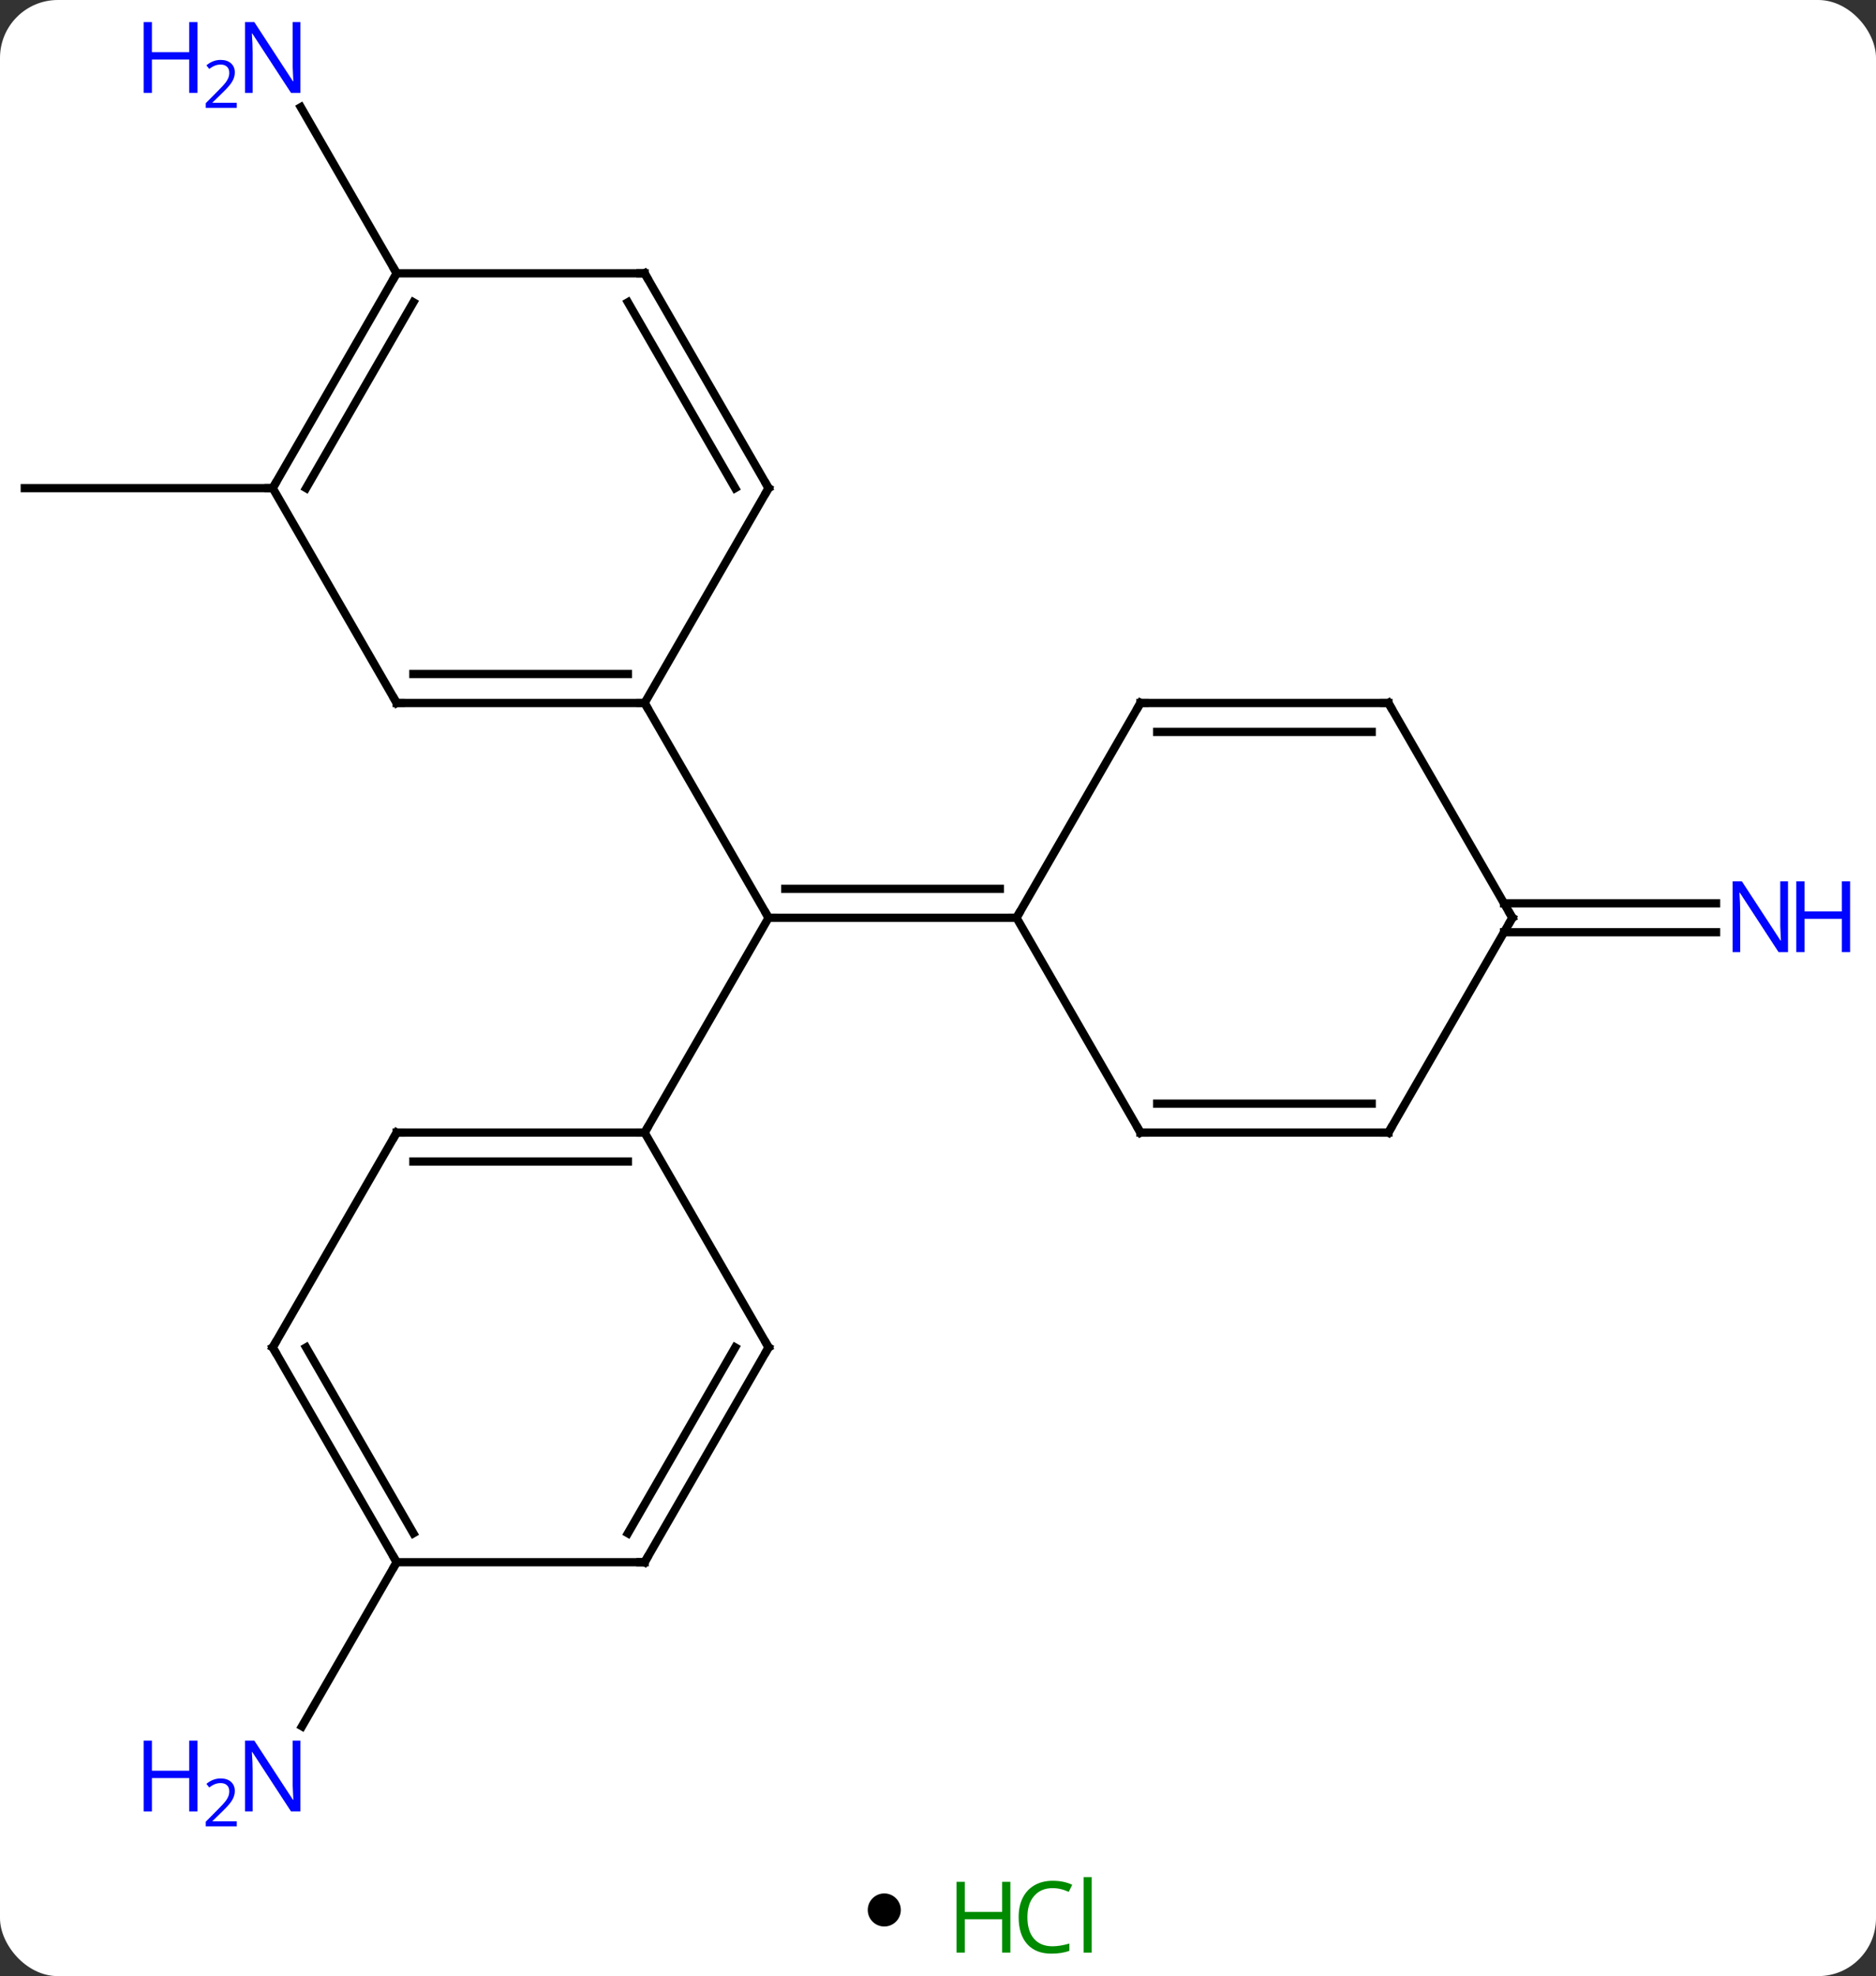 <svg width="227" viewBox="0 0 227 239" style="fill-opacity:1; color-rendering:auto; color-interpolation:auto; text-rendering:auto; stroke:black; stroke-linecap:square; stroke-miterlimit:10; shape-rendering:auto; stroke-opacity:1; fill:black; stroke-dasharray:none; font-weight:normal; stroke-width:1; font-family:'Open Sans'; font-style:normal; stroke-linejoin:miter; font-size:12; stroke-dashoffset:0; image-rendering:auto;" height="239" class="cas-substance-image" xmlns:xlink="http://www.w3.org/1999/xlink" xmlns="http://www.w3.org/2000/svg"><rect x="0" y="0" width="227" height="239" fill="#333333" stroke="none"/><svg class="cas-substance-single-component"><rect y="0" x="0" width="227" stroke="none" ry="7" rx="7" height="239" fill="white" class="cas-substance-group"/><svg y="0" x="0" width="227" viewBox="0 0 227 224" style="fill:black;" height="224" class="cas-substance-single-component-image"><svg><g><g transform="translate(108,111)" style="text-rendering:geometricPrecision; color-rendering:optimizeQuality; color-interpolation:linearRGB; stroke-linecap:butt; image-rendering:optimizeQuality;"><line y2="-25.98" y1="0" x2="-30" x1="-15" style="fill:none;"/><line y2="25.98" y1="0" x2="-30" x1="-15" style="fill:none;"/><line y2="0" y1="0" x2="15" x1="-15" style="fill:none;"/><line y2="-3.5" y1="-3.5" x2="12.979" x1="-12.979" style="fill:none;"/><line y2="-51.963" y1="-51.963" x2="-75" x1="-105" style="fill:none;"/><line y2="-77.943" y1="-98.035" x2="-60" x1="-71.6" style="fill:none;"/><line y2="77.943" y1="97.785" x2="-60" x1="-71.456" style="fill:none;"/><line y2="-1.75" y1="-1.75" x2="73.99" x1="99.648" style="fill:none;"/><line y2="1.75" y1="1.75" x2="73.99" x1="99.648" style="fill:none;"/><line y2="-25.98" y1="-25.98" x2="-60" x1="-30" style="fill:none;"/><line y2="-29.48" y1="-29.48" x2="-57.979" x1="-32.021" style="fill:none;"/><line y2="-51.963" y1="-25.98" x2="-15" x1="-30" style="fill:none;"/><line y2="-51.963" y1="-25.98" x2="-75" x1="-60" style="fill:none;"/><line y2="-77.943" y1="-51.963" x2="-30" x1="-15" style="fill:none;"/><line y2="-74.443" y1="-51.963" x2="-32.021" x1="-19.041" style="fill:none;"/><line y2="-77.943" y1="-51.963" x2="-60" x1="-75" style="fill:none;"/><line y2="-74.443" y1="-51.963" x2="-57.979" x1="-70.959" style="fill:none;"/><line y2="-77.943" y1="-77.943" x2="-60" x1="-30" style="fill:none;"/><line y2="25.98" y1="25.98" x2="-60" x1="-30" style="fill:none;"/><line y2="29.48" y1="29.48" x2="-57.979" x1="-32.021" style="fill:none;"/><line y2="51.963" y1="25.98" x2="-15" x1="-30" style="fill:none;"/><line y2="51.963" y1="25.98" x2="-75" x1="-60" style="fill:none;"/><line y2="77.943" y1="51.963" x2="-30" x1="-15" style="fill:none;"/><line y2="74.443" y1="51.963" x2="-32.021" x1="-19.041" style="fill:none;"/><line y2="77.943" y1="51.963" x2="-60" x1="-75" style="fill:none;"/><line y2="74.443" y1="51.963" x2="-57.979" x1="-70.959" style="fill:none;"/><line y2="77.943" y1="77.943" x2="-60" x1="-30" style="fill:none;"/><line y2="-25.98" y1="0" x2="30" x1="15" style="fill:none;"/><line y2="25.98" y1="0" x2="30" x1="15" style="fill:none;"/><line y2="-25.98" y1="-25.98" x2="60" x1="30" style="fill:none;"/><line y2="-22.48" y1="-22.48" x2="57.979" x1="32.021" style="fill:none;"/><line y2="25.98" y1="25.98" x2="60" x1="30" style="fill:none;"/><line y2="22.48" y1="22.48" x2="57.979" x1="32.021" style="fill:none;"/><line y2="0" y1="-25.98" x2="75" x1="60" style="fill:none;"/><line y2="0" y1="25.98" x2="75" x1="60" style="fill:none;"/><path style="fill:none; stroke-miterlimit:5;" d="M-14.5 0 L-15 0 L-15.25 -0.433"/></g><g transform="translate(108,111)" style="stroke-linecap:butt; fill:rgb(0,5,255); text-rendering:geometricPrecision; color-rendering:optimizeQuality; image-rendering:optimizeQuality; font-family:'Open Sans'; stroke:rgb(0,5,255); color-interpolation:linearRGB; stroke-miterlimit:5;"><path style="stroke:none;" d="M-71.648 -99.767 L-72.789 -99.767 L-77.477 -106.954 L-77.523 -106.954 Q-77.43 -105.689 -77.43 -104.642 L-77.43 -99.767 L-78.352 -99.767 L-78.352 -108.329 L-77.227 -108.329 L-72.555 -101.173 L-72.508 -101.173 Q-72.508 -101.329 -72.555 -102.189 Q-72.602 -103.048 -72.586 -103.423 L-72.586 -108.329 L-71.648 -108.329 L-71.648 -99.767 Z"/><path style="stroke:none;" d="M-84.102 -99.767 L-85.102 -99.767 L-85.102 -103.798 L-89.617 -103.798 L-89.617 -99.767 L-90.617 -99.767 L-90.617 -108.329 L-89.617 -108.329 L-89.617 -104.689 L-85.102 -104.689 L-85.102 -108.329 L-84.102 -108.329 L-84.102 -99.767 Z"/><path style="stroke:none;" d="M-79.352 -97.957 L-83.102 -97.957 L-83.102 -98.52 L-81.602 -100.035 Q-80.914 -100.723 -80.695 -101.02 Q-80.477 -101.317 -80.367 -101.598 Q-80.258 -101.879 -80.258 -102.207 Q-80.258 -102.66 -80.531 -102.926 Q-80.805 -103.192 -81.305 -103.192 Q-81.648 -103.192 -81.969 -103.075 Q-82.289 -102.957 -82.68 -102.66 L-83.023 -103.098 Q-82.242 -103.754 -81.305 -103.754 Q-80.508 -103.754 -80.047 -103.34 Q-79.586 -102.926 -79.586 -102.239 Q-79.586 -101.692 -79.891 -101.16 Q-80.195 -100.629 -81.039 -99.817 L-82.289 -98.598 L-82.289 -98.567 L-79.352 -98.567 L-79.352 -97.957 Z"/><path style="stroke:none;" d="M-71.648 108.079 L-72.789 108.079 L-77.477 100.892 L-77.523 100.892 Q-77.43 102.157 -77.43 103.204 L-77.43 108.079 L-78.352 108.079 L-78.352 99.517 L-77.227 99.517 L-72.555 106.673 L-72.508 106.673 Q-72.508 106.517 -72.555 105.657 Q-72.602 104.798 -72.586 104.423 L-72.586 99.517 L-71.648 99.517 L-71.648 108.079 Z"/><path style="stroke:none;" d="M-84.102 108.079 L-85.102 108.079 L-85.102 104.048 L-89.617 104.048 L-89.617 108.079 L-90.617 108.079 L-90.617 99.517 L-89.617 99.517 L-89.617 103.157 L-85.102 103.157 L-85.102 99.517 L-84.102 99.517 L-84.102 108.079 Z"/><path style="stroke:none;" d="M-79.352 109.889 L-83.102 109.889 L-83.102 109.326 L-81.602 107.811 Q-80.914 107.123 -80.695 106.826 Q-80.477 106.529 -80.367 106.248 Q-80.258 105.967 -80.258 105.639 Q-80.258 105.186 -80.531 104.92 Q-80.805 104.654 -81.305 104.654 Q-81.648 104.654 -81.969 104.771 Q-82.289 104.889 -82.68 105.186 L-83.023 104.748 Q-82.242 104.092 -81.305 104.092 Q-80.508 104.092 -80.047 104.506 Q-79.586 104.92 -79.586 105.607 Q-79.586 106.154 -79.891 106.686 Q-80.195 107.217 -81.039 108.029 L-82.289 109.248 L-82.289 109.279 L-79.352 109.279 L-79.352 109.889 Z"/><path style="stroke:none;" d="M108.352 4.156 L107.211 4.156 L102.523 -3.031 L102.477 -3.031 Q102.57 -1.766 102.57 -0.719 L102.57 4.156 L101.648 4.156 L101.648 -4.406 L102.773 -4.406 L107.445 2.75 L107.492 2.75 Q107.492 2.594 107.445 1.734 Q107.398 0.875 107.414 0.5 L107.414 -4.406 L108.352 -4.406 L108.352 4.156 Z"/><path style="stroke:none;" d="M115.867 4.156 L114.867 4.156 L114.867 0.125 L110.352 0.125 L110.352 4.156 L109.352 4.156 L109.352 -4.406 L110.352 -4.406 L110.352 -0.766 L114.867 -0.766 L114.867 -4.406 L115.867 -4.406 L115.867 4.156 Z"/><path style="fill:none; stroke:black;" d="M-30.5 -25.98 L-30 -25.98 L-29.75 -25.547"/><path style="fill:none; stroke:black;" d="M-59.5 -25.98 L-60 -25.98 L-60.25 -26.413"/><path style="fill:none; stroke:black;" d="M-15.25 -51.53 L-15 -51.963 L-15.25 -52.396"/><path style="fill:none; stroke:black;" d="M-74.75 -52.396 L-75 -51.963 L-75.5 -51.963"/><path style="fill:none; stroke:black;" d="M-29.75 -77.51 L-30 -77.943 L-30.5 -77.943"/><path style="fill:none; stroke:black;" d="M-60.25 -77.51 L-60 -77.943 L-60.25 -78.376"/><path style="fill:none; stroke:black;" d="M-30.5 25.98 L-30 25.98 L-29.75 25.547"/><path style="fill:none; stroke:black;" d="M-59.5 25.98 L-60 25.98 L-60.25 26.413"/><path style="fill:none; stroke:black;" d="M-15.25 51.53 L-15 51.963 L-15.25 52.396"/><path style="fill:none; stroke:black;" d="M-74.75 51.53 L-75 51.963 L-74.75 52.396"/><path style="fill:none; stroke:black;" d="M-29.75 77.51 L-30 77.943 L-30.5 77.943"/><path style="fill:none; stroke:black;" d="M-60.25 77.51 L-60 77.943 L-60.25 78.376"/><path style="fill:none; stroke:black;" d="M14.5 -0 L15 0 L15.25 -0.433"/><path style="fill:none; stroke:black;" d="M29.75 -25.547 L30 -25.98 L30.5 -25.98"/><path style="fill:none; stroke:black;" d="M29.75 25.547 L30 25.98 L30.5 25.98"/><path style="fill:none; stroke:black;" d="M59.5 -25.98 L60 -25.98 L60.25 -25.547"/><path style="fill:none; stroke:black;" d="M59.5 25.98 L60 25.98 L60.25 25.547"/><path style="fill:none; stroke:black;" d="M74.75 -0.433 L75 0 L74.75 0.433"/></g></g></svg></svg><svg y="224" x="105" class="cas-substance-saf"><svg y="5" x="0" width="4" style="fill:black;" height="4" class="cas-substance-saf-dot"><circle stroke="none" r="2" fill="black" cy="2" cx="2"/></svg><svg y="0" x="8" width="22" style="fill:black;" height="15" class="cas-substance-saf-image"><svg><g><g transform="translate(6,8)" style="fill:rgb(0,138,0); text-rendering:geometricPrecision; color-rendering:optimizeQuality; image-rendering:optimizeQuality; font-family:'Open Sans'; stroke:rgb(0,138,0); color-interpolation:linearRGB;"><path style="stroke:none;" d="M3.258 4.156 L2.258 4.156 L2.258 0.125 L-2.258 0.125 L-2.258 4.156 L-3.258 4.156 L-3.258 -4.406 L-2.258 -4.406 L-2.258 -0.766 L2.258 -0.766 L2.258 -4.406 L3.258 -4.406 L3.258 4.156 Z"/><path style="stroke:none;" d="M8.367 -3.641 Q6.961 -3.641 6.141 -2.703 Q5.32 -1.766 5.32 -0.125 Q5.32 1.547 6.109 2.469 Q6.898 3.391 8.352 3.391 Q9.258 3.391 10.398 3.062 L10.398 3.938 Q9.508 4.281 8.211 4.281 Q6.32 4.281 5.289 3.125 Q4.258 1.969 4.258 -0.141 Q4.258 -1.469 4.75 -2.461 Q5.242 -3.453 6.18 -3.992 Q7.117 -4.531 8.383 -4.531 Q9.727 -4.531 10.742 -4.047 L10.32 -3.188 Q9.336 -3.641 8.367 -3.641 ZM13.094 4.156 L12.125 4.156 L12.125 -4.969 L13.094 -4.969 L13.094 4.156 Z"/></g></g></svg></svg></svg></svg></svg>